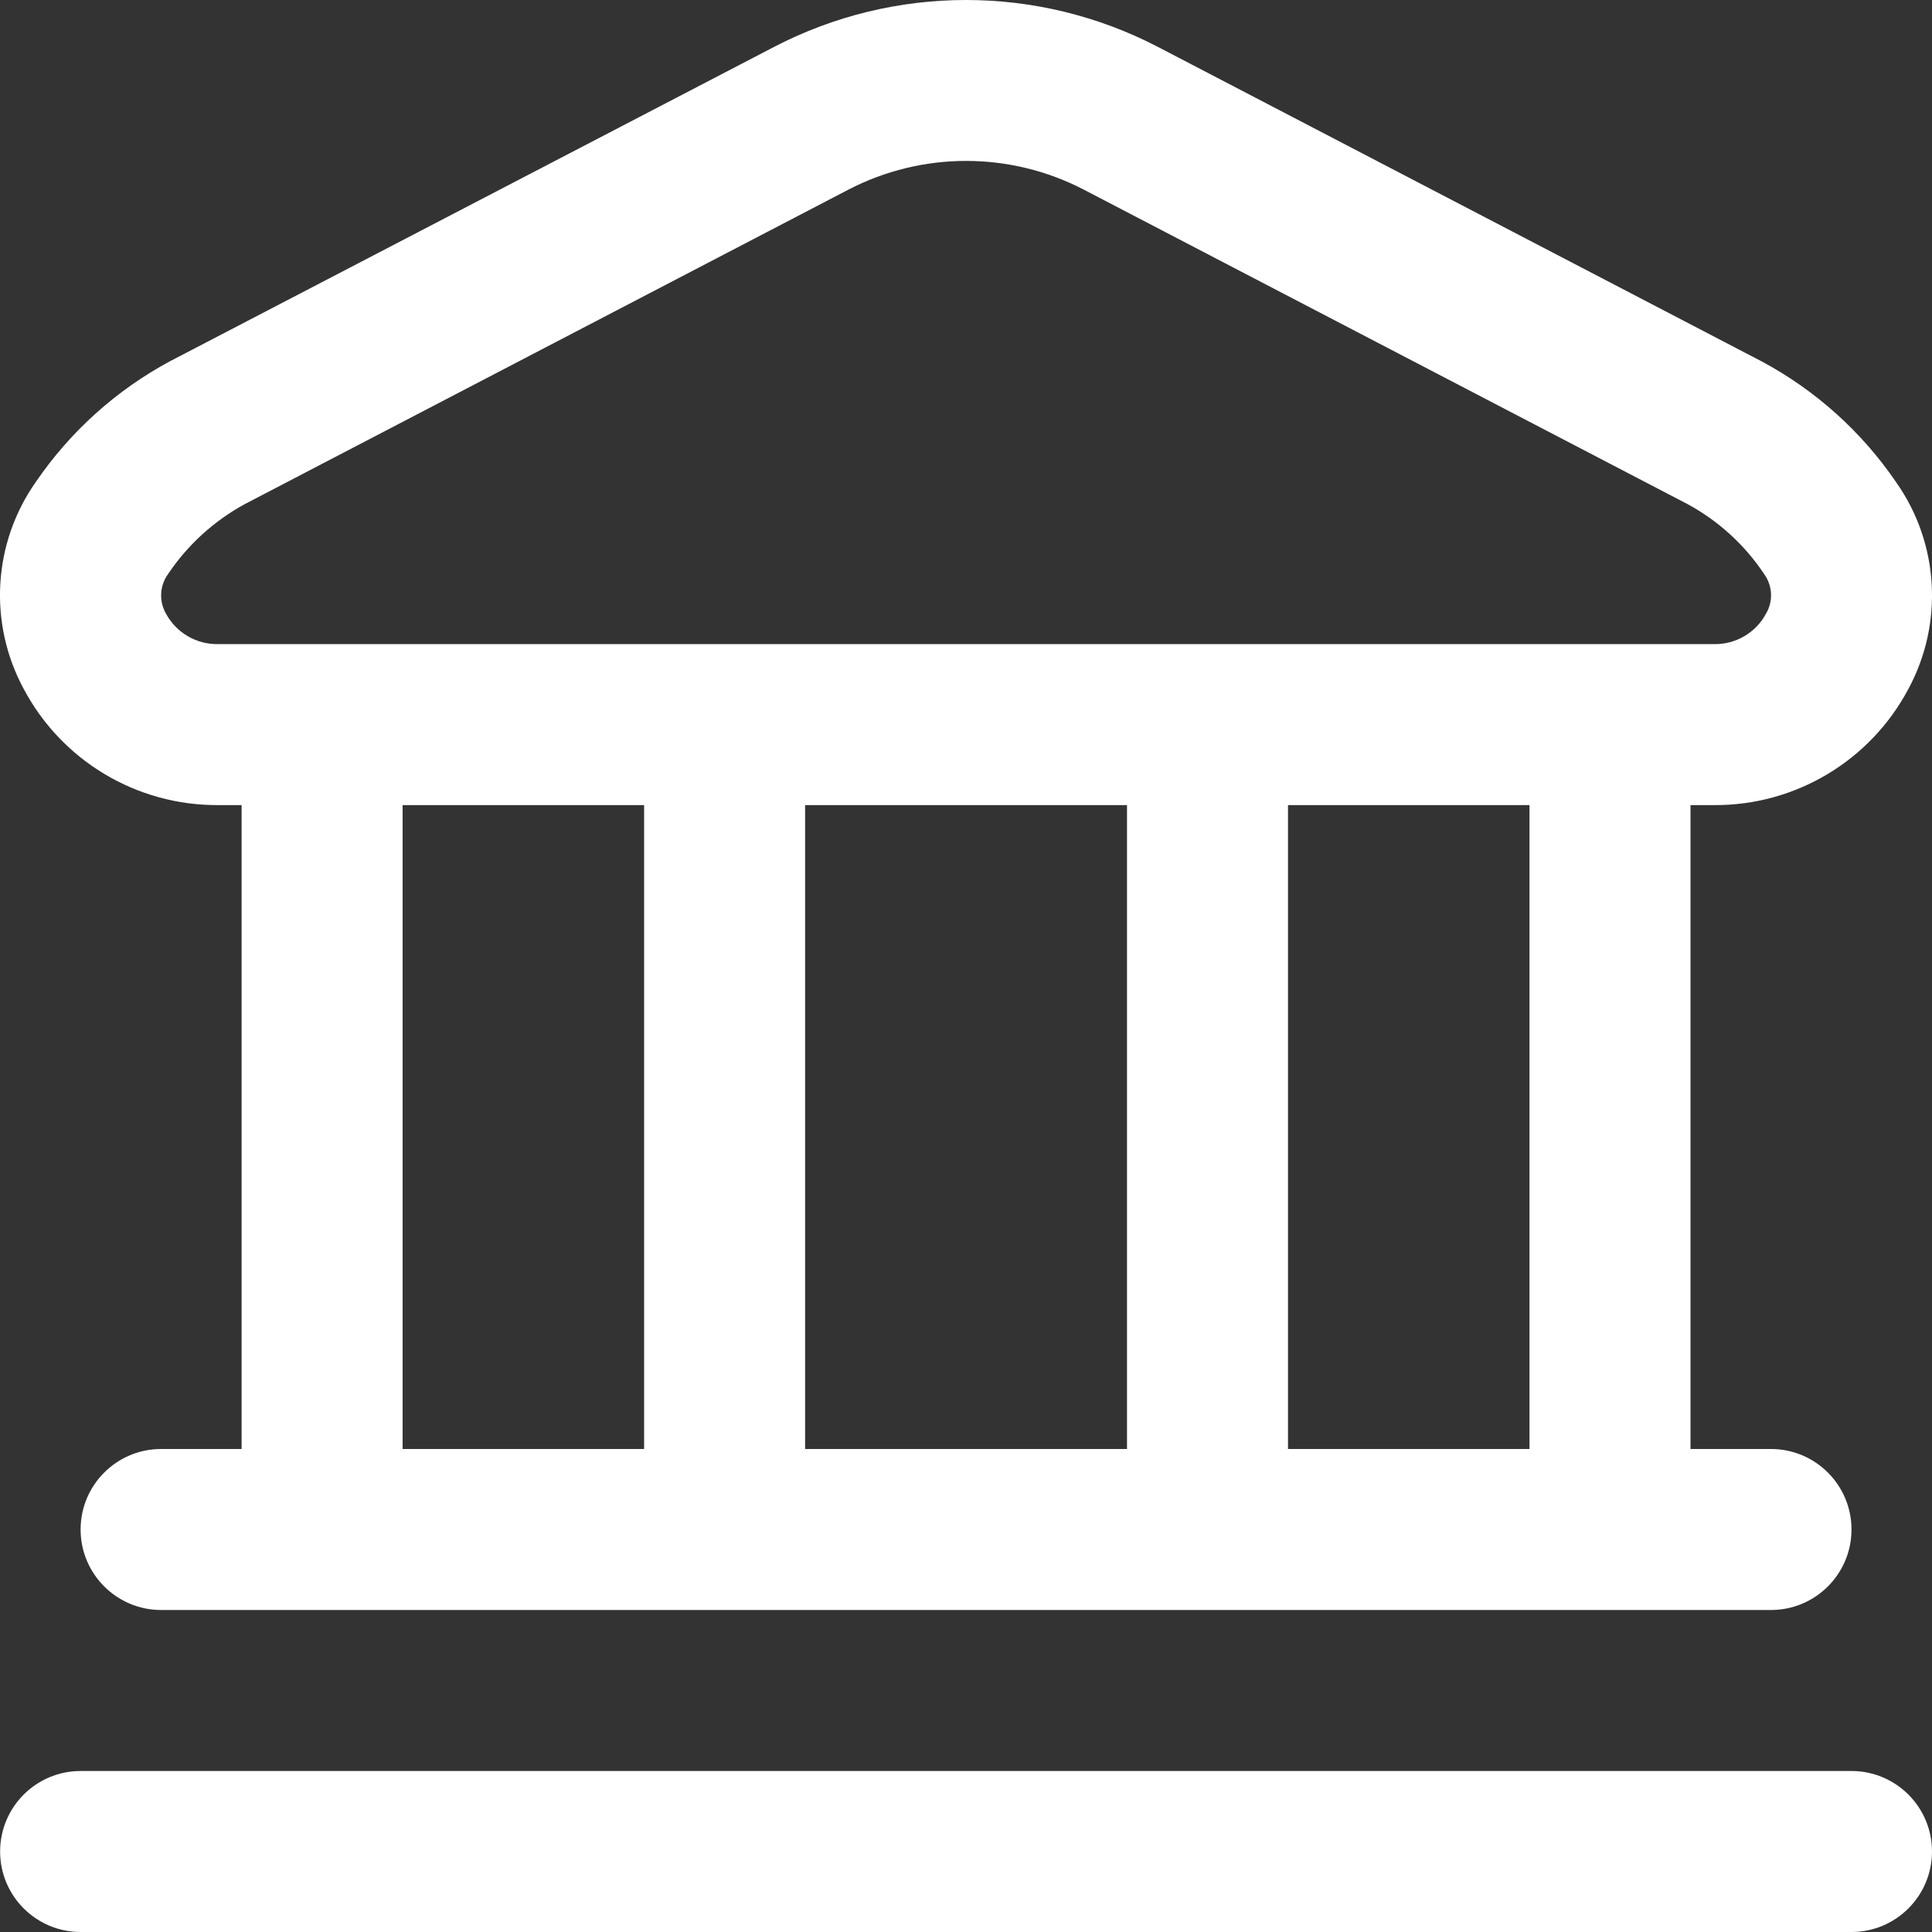 <svg width="18" height="18" viewBox="0 0 18 18" fill="none" xmlns="http://www.w3.org/2000/svg">
<rect x="0" y="0" width="18" height="18" fill="#333333" stroke="none"/>
<path d="M18 17.25C18 17.664 17.664 18 17.25 18H0.751C0.337 18 0.001 17.664 0.001 17.25C0.001 16.836 0.337 16.5 0.751 16.5H17.25C17.664 16.5 18 16.836 18 17.25ZM0.219 6.415C-0.11 5.803 -0.066 5.058 0.334 4.49C0.655 4.02 1.084 3.634 1.585 3.365L7.21 0.438C8.332 -0.146 9.668 -0.146 10.79 0.438L16.415 3.368C16.916 3.637 17.345 4.022 17.666 4.493C18.066 5.06 18.11 5.806 17.781 6.417C17.426 7.088 16.727 7.506 15.969 7.501H15.75V13.5H16.5C16.914 13.5 17.25 13.836 17.25 14.25C17.25 14.664 16.914 15 16.5 15H1.501C1.087 15 0.751 14.664 0.751 14.25C0.751 13.836 1.087 13.5 1.501 13.5H2.251V7.501H2.032C1.272 7.505 0.574 7.087 0.219 6.415ZM3.751 13.5H6.001V7.501H3.751L3.751 13.5ZM7.501 7.501V13.5H10.5V7.501H7.501ZM14.25 7.501H12V13.5H14.25V7.501ZM1.548 5.72C1.644 5.896 1.831 6.005 2.032 6.001L15.969 6.001C16.17 6.005 16.357 5.896 16.452 5.72C16.523 5.602 16.515 5.455 16.434 5.345C16.253 5.074 16.009 4.852 15.723 4.697L10.098 1.767C9.41 1.41 8.592 1.41 7.904 1.767L2.28 4.697C1.994 4.853 1.75 5.075 1.568 5.345C1.487 5.455 1.479 5.602 1.548 5.72Z" fill="white"/>
</svg>
